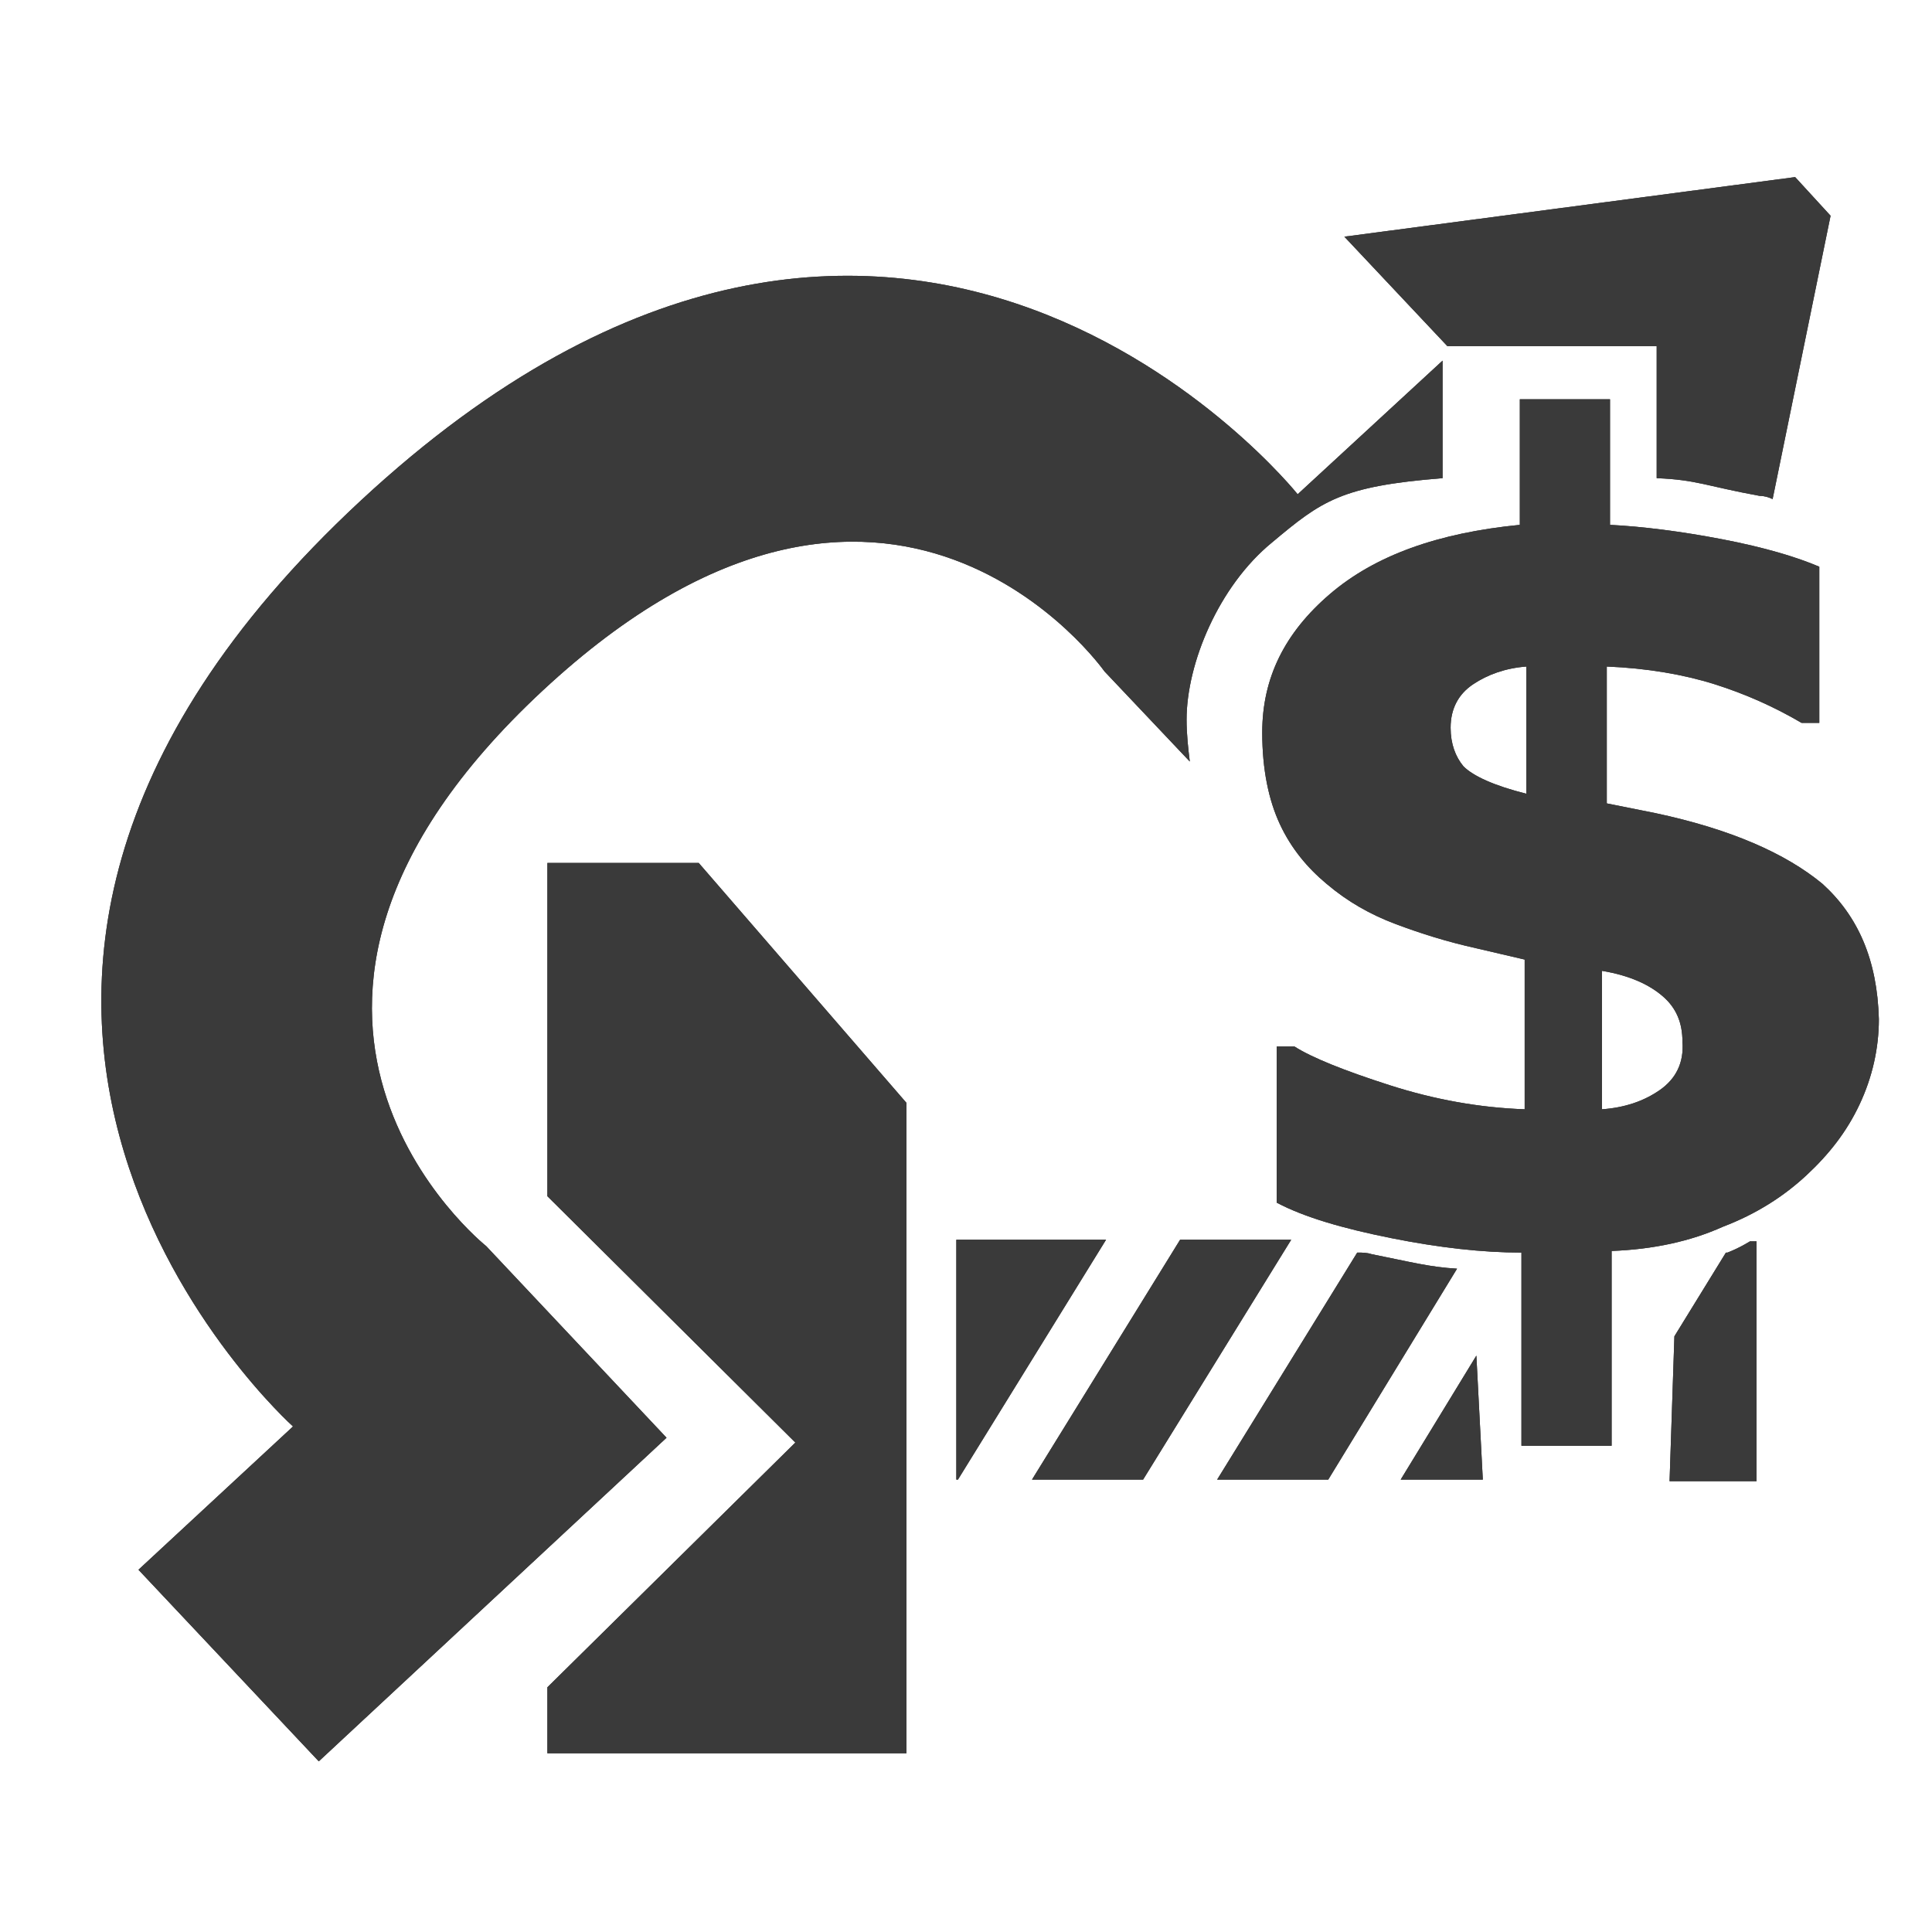 <?xml version="1.0" encoding="utf-8"?>
<!-- Generator: Adobe Illustrator 18.0.0, SVG Export Plug-In . SVG Version: 6.00 Build 0)  -->
<!DOCTYPE svg PUBLIC "-//W3C//DTD SVG 1.1//EN" "http://www.w3.org/Graphics/SVG/1.1/DTD/svg11.dtd">
<svg version="1.1" xmlns="http://www.w3.org/2000/svg" xmlns:xlink="http://www.w3.org/1999/xlink" x="0px" y="0px" width="120px"
	 height="120px" viewBox="0 0 120 120" enable-background="new 0 0 120 120" xml:space="preserve">
<g id="Layer_2" display="none">
	<circle display="inline" opacity="0.5" fill="#DF1F26" cx="60" cy="60" r="60"/>
	<rect x="6.5" y="6.5" display="inline" opacity="0.5" fill="#3B4FA1" width="107" height="107"/>
</g>
<g id="normal">
	<path fill-rule="evenodd" clip-rule="evenodd" fill="#3A3A3A" d="M71,91.9h-6.9L73.3,77h6.9L71,91.9L71,91.9z M59.4,91.9V77h9.3
		l-9.2,14.9H59.4L59.4,91.9z M34,104.8l15.4-15.2L34,74.3V53.6h9.4l12.9,14.9v40.4H34V104.8L34,104.8z M85.2,77.9
		c2.5,0.5,3.6,0.8,5.3,0.9l-8,13.1h-6.9l8.7-14.1C84.6,77.8,84.9,77.8,85.2,77.9L85.2,77.9z M92.1,91.9H87l4.7-7.7L92.1,91.9
		L92.1,91.9z M104,83l3.2-5.2c0,0,0.1,0,0.1,0c0.5-0.2,0.9-0.4,1.4-0.7h0.4v14.9h-5.4L104,83L104,83z"/>
	<path fill-rule="evenodd" clip-rule="evenodd" fill="#3A3A3A" d="M109.3,30.8c-3.3-0.6-3.9-1-6.4-1.1v-8.2h-13l-6.4-6.8l28-3.7
		l2.2,2.4l-3.6,17.6C109.9,30.9,109.6,30.8,109.3,30.8L109.3,30.8z M89.6,29.7c-6.3,0.5-7.5,1.4-10.6,4c-3.3,2.7-5.3,7.5-5.3,11
		c0,0.9,0.1,1.8,0.2,2.6l-5.3-5.6c0,0-13.3-18.9-34.9,1.2c-21.6,20.1-3.5,34.5-3.5,34.5l11.2,11.9l-21.6,20.1L8.6,97.5l9.6-8.9
		c0,0-29.4-26.3,4.2-57.5C56-0.1,80.6,30.7,80.6,30.7l9-8.3V29.7L89.6,29.7z"/>
	<path fill="#3A3A3A" d="M113.2,54.9c-2.3-1.9-5.7-3.4-10.4-4.4l-3-0.6v-8.5c2.5,0.1,4.8,0.5,6.7,1.1c1.9,0.6,3.7,1.4,5.4,2.4h1.1
		v-9.7c-1.4-0.6-3.4-1.2-6-1.7c-2.6-0.5-5-0.8-7-0.9v-7.8h-5.6v7.8c-5.1,0.5-9,1.9-11.8,4.3c-2.8,2.4-4.2,5.2-4.2,8.6
		c0,2.3,0.4,4.2,1.1,5.7c0.7,1.5,1.7,2.7,2.9,3.7c1.3,1.1,2.7,1.9,4.3,2.5c1.6,0.6,3.2,1.1,5,1.5l3,0.7v9.3
		c-2.8-0.1-5.6-0.6-8.4-1.5c-2.8-0.9-4.8-1.7-5.9-2.4h-1.1v9.7c1.7,0.9,4.1,1.6,7.1,2.2c3,0.6,5.7,0.9,8.1,0.9v12h5.6V77.7
		c2.6-0.1,4.9-0.6,6.9-1.5c2.1-0.8,3.8-1.9,5.2-3.2c1.4-1.3,2.5-2.7,3.3-4.4c0.8-1.7,1.2-3.5,1.2-5.3
		C116.6,59.6,115.4,56.9,113.2,54.9L113.2,54.9z M90.9,47.6c-0.5-0.6-0.8-1.4-0.8-2.4c0-1.2,0.5-2.1,1.4-2.7c0.9-0.6,2-1,3.3-1.1
		v7.9C92.8,48.8,91.5,48.2,90.9,47.6L90.9,47.6z M103.1,67.7c-1,0.7-2.2,1.1-3.6,1.2v-8.6c1.8,0.3,3,0.9,3.8,1.6
		c0.8,0.7,1.2,1.6,1.2,2.8C104.6,66,104.1,67,103.1,67.7L103.1,67.7z"/>
</g>
<g id="active">
	<path fill-rule="evenodd" clip-rule="evenodd" fill="#3A3A3A" d="M71,91.9h-6.9L73.3,77h6.9L71,91.9L71,91.9z M59.4,91.9V77h9.3
		l-9.2,14.9H59.4L59.4,91.9z M34,104.8l15.4-15.2L34,74.3V53.6h9.4l12.9,14.9v40.4H34V104.8L34,104.8z M85.2,77.9
		c2.5,0.5,3.6,0.8,5.3,0.9l-8,13.1h-6.9l8.7-14.1C84.6,77.8,84.9,77.8,85.2,77.9L85.2,77.9z M92.1,91.9H87l4.7-7.7L92.1,91.9
		L92.1,91.9z M104,83l3.2-5.2c0,0,0.1,0,0.1,0c0.5-0.2,0.9-0.4,1.4-0.7h0.4v14.9h-5.4L104,83L104,83z"/>
	<path fill-rule="evenodd" clip-rule="evenodd" fill="#3A3A3A" d="M109.3,30.8c-3.3-0.6-3.9-1-6.4-1.1v-8.2h-13l-6.4-6.8l28-3.7
		l2.2,2.4l-3.6,17.6C109.9,30.9,109.6,30.8,109.3,30.8L109.3,30.8z M89.6,29.7c-6.3,0.5-7.5,1.4-10.6,4c-3.3,2.7-5.3,7.5-5.3,11
		c0,0.9,0.1,1.8,0.2,2.6l-5.3-5.6c0,0-13.3-18.9-34.9,1.2c-21.6,20.1-3.5,34.5-3.5,34.5l11.2,11.9l-21.6,20.1L8.6,97.5l9.6-8.9
		c0,0-29.4-26.3,4.2-57.5C56-0.1,80.6,30.7,80.6,30.7l9-8.3V29.7L89.6,29.7z"/>
	<path fill="#3A3A3A" d="M113.2,54.9c-2.3-1.9-5.7-3.4-10.4-4.4l-3-0.6v-8.5c2.5,0.1,4.8,0.5,6.7,1.1c1.9,0.6,3.7,1.4,5.4,2.4h1.1
		v-9.7c-1.4-0.6-3.4-1.2-6-1.7c-2.6-0.5-5-0.8-7-0.9v-7.8h-5.6v7.8c-5.1,0.5-9,1.9-11.8,4.3c-2.8,2.4-4.2,5.2-4.2,8.6
		c0,2.3,0.4,4.2,1.1,5.7c0.7,1.5,1.7,2.7,2.9,3.7c1.3,1.1,2.7,1.9,4.3,2.5c1.6,0.6,3.2,1.1,5,1.5l3,0.7v9.3
		c-2.8-0.1-5.6-0.6-8.4-1.5c-2.8-0.9-4.8-1.7-5.9-2.4h-1.1v9.7c1.7,0.9,4.1,1.6,7.1,2.2c3,0.6,5.7,0.9,8.1,0.9v12h5.6V77.7
		c2.6-0.1,4.9-0.6,6.9-1.5c2.1-0.8,3.8-1.9,5.2-3.2c1.4-1.3,2.5-2.7,3.3-4.4c0.8-1.7,1.2-3.5,1.2-5.3
		C116.6,59.6,115.4,56.9,113.2,54.9L113.2,54.9z M90.9,47.6c-0.5-0.6-0.8-1.4-0.8-2.4c0-1.2,0.5-2.1,1.4-2.7c0.9-0.6,2-1,3.3-1.1
		v7.9C92.8,48.8,91.5,48.2,90.9,47.6L90.9,47.6z M103.1,67.7c-1,0.7-2.2,1.1-3.6,1.2v-8.6c1.8,0.3,3,0.9,3.8,1.6
		c0.8,0.7,1.2,1.6,1.2,2.8C104.6,66,104.1,67,103.1,67.7L103.1,67.7z"/>
</g>
<g id="disabled" opacity="0.2">
	<path fill-rule="evenodd" clip-rule="evenodd" fill="#3A3A3A" d="M71,91.9h-6.9L73.3,77h6.9L71,91.9L71,91.9z M59.4,91.9V77h9.3
		l-9.2,14.9H59.4L59.4,91.9z M34,104.8l15.4-15.2L34,74.3V53.6h9.4l12.9,14.9v40.4H34V104.8L34,104.8z M85.2,77.9
		c2.5,0.5,3.6,0.8,5.3,0.9l-8,13.1h-6.9l8.7-14.1C84.6,77.8,84.9,77.8,85.2,77.9L85.2,77.9z M92.1,91.9H87l4.7-7.7L92.1,91.9
		L92.1,91.9z M104,83l3.2-5.2c0,0,0.1,0,0.1,0c0.5-0.2,0.9-0.4,1.4-0.7h0.4v14.9h-5.4L104,83L104,83z"/>
	<path fill-rule="evenodd" clip-rule="evenodd" fill="#3A3A3A" d="M109.3,30.8c-3.3-0.6-3.9-1-6.4-1.1v-8.2h-13l-6.4-6.8l28-3.7
		l2.2,2.4l-3.6,17.6C109.9,30.9,109.6,30.8,109.3,30.8L109.3,30.8z M89.6,29.7c-6.3,0.5-7.5,1.4-10.6,4c-3.3,2.7-5.3,7.5-5.3,11
		c0,0.9,0.1,1.8,0.2,2.6l-5.3-5.6c0,0-13.3-18.9-34.9,1.2c-21.6,20.1-3.5,34.5-3.5,34.5l11.2,11.9l-21.6,20.1L8.6,97.5l9.6-8.9
		c0,0-29.4-26.3,4.2-57.5C56-0.1,80.6,30.7,80.6,30.7l9-8.3V29.7L89.6,29.7z"/>
	<path fill="#3A3A3A" d="M113.2,54.9c-2.3-1.9-5.7-3.4-10.4-4.4l-3-0.6v-8.5c2.5,0.1,4.8,0.5,6.7,1.1c1.9,0.6,3.7,1.4,5.4,2.4h1.1
		v-9.7c-1.4-0.6-3.4-1.2-6-1.7c-2.6-0.5-5-0.8-7-0.9v-7.8h-5.6v7.8c-5.1,0.5-9,1.9-11.8,4.3c-2.8,2.4-4.2,5.2-4.2,8.6
		c0,2.3,0.4,4.2,1.1,5.7c0.7,1.5,1.7,2.7,2.9,3.7c1.3,1.1,2.7,1.9,4.3,2.5c1.6,0.6,3.2,1.1,5,1.5l3,0.7v9.3
		c-2.8-0.1-5.6-0.6-8.4-1.5c-2.8-0.9-4.8-1.7-5.9-2.4h-1.1v9.7c1.7,0.9,4.1,1.6,7.1,2.2c3,0.6,5.7,0.9,8.1,0.9v12h5.6V77.7
		c2.6-0.1,4.9-0.6,6.9-1.5c2.1-0.8,3.8-1.9,5.2-3.2c1.4-1.3,2.5-2.7,3.3-4.4c0.8-1.7,1.2-3.5,1.2-5.3
		C116.6,59.6,115.4,56.9,113.2,54.9L113.2,54.9z M90.9,47.6c-0.5-0.6-0.8-1.4-0.8-2.4c0-1.2,0.5-2.1,1.4-2.7c0.9-0.6,2-1,3.3-1.1
		v7.9C92.8,48.8,91.5,48.2,90.9,47.6L90.9,47.6z M103.1,67.7c-1,0.7-2.2,1.1-3.6,1.2v-8.6c1.8,0.3,3,0.9,3.8,1.6
		c0.8,0.7,1.2,1.6,1.2,2.8C104.6,66,104.1,67,103.1,67.7L103.1,67.7z"/>
</g>
</svg>

